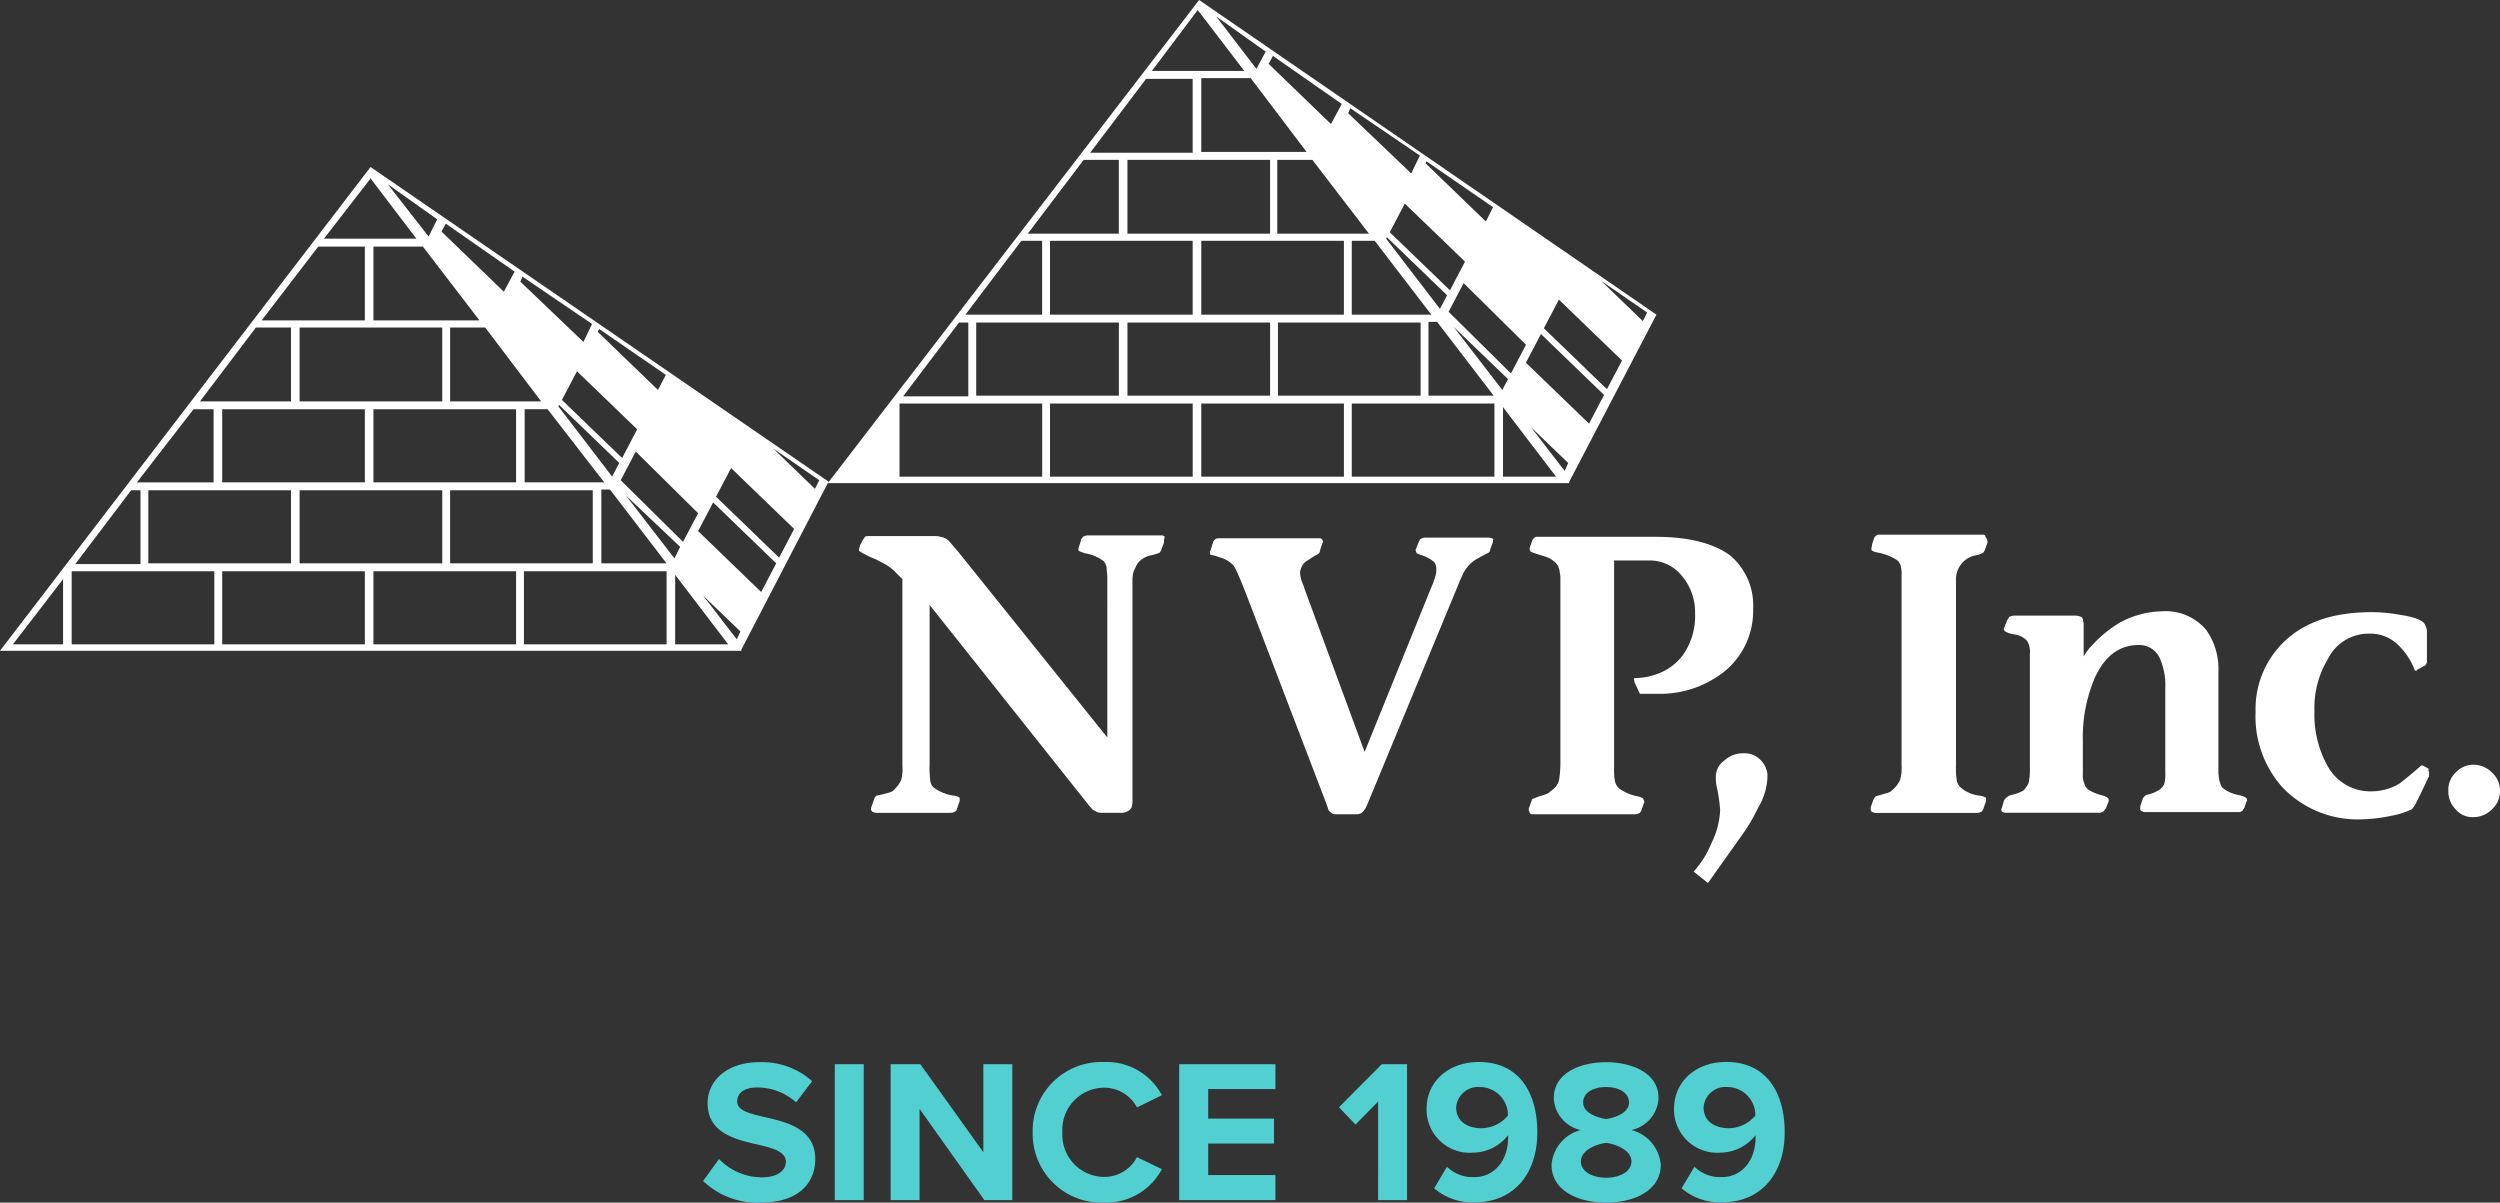 <svg xmlns="http://www.w3.org/2000/svg" width="220.805" height="106.216" viewBox="0 0 220.805 106.216">
  <rect x="0" y="0" width="220.805" height="106.216" fill="#333333" stroke="none"/>
  <g id="Group_339" data-name="Group 339" transform="translate(-851 -4177)">
    <g id="Group_338" data-name="Group 338">
      <g id="NVP_Inc-Logo" data-name="NVP Inc-Logo" transform="translate(836.4 4166.9)">
        <path id="Path_42" data-name="Path 42" d="M20.171,67.01V61.25L15.739,67.01Zm59.886.506.063.063H14.6L47.328,24.85h0L87.78,52.64,80.056,67.517ZM20.93,67.01h12.6V60.553H20.93V67.01Zm26.651,0h12.6V60.553h-12.6V67.01Zm13.294,0h12.6V60.553h-12.6V67.01Zm-6.52-7.153h12.6V53.4h-12.6v6.457Zm-13.294,0h12.6V53.4h-12.6v6.457Zm-13.357,0H40.3V53.4H27.7v6.457ZM26.185,53.4l-4.938,6.52h5.761V53.4Zm5.507-7.153-5,6.457h6.774V46.247ZM34.224,52.7h12.6V46.247h-12.6V52.7Zm13.357,0h12.6V46.247h-12.6V52.7Zm20.384,0-5-6.457H60.939V52.7h7.027ZM62.395,45.55l-4.938-6.52h-3.1v6.52Zm-21.333,0h12.6V39.03h-12.6v6.52ZM37.2,39.03l-4.938,6.52H40.3V39.03ZM56.95,38.4l-5-6.52H47.581V38.4ZM43.213,31.18H51.38l-4.051-5.318L43.213,31.18Zm-.506.7-5,6.52h9.116v-6.52ZM34.224,67.01h12.6V60.553h-12.6V67.01Zm40.008-6.14v6.14h4.685l-4.685-6.14Zm-.76-1.013-5-6.52h-.76v6.52Zm6.2-11.015L74.8,44.158l5.318,3.735-.443.95ZM66.889,38.713l-6.14-4.178-.19.443L66.13,40.3l.76-1.583Zm11.2,13.167-5.507-5.444L73.916,43.9l5.507,5.444-1.329,2.532ZM52.456,30.99l.76-1.519-4.368-3.1,3.608,4.621ZM64.484,43.271l-5.571-5.318,1.329-2.532,5.571,5.318-1.329,2.532ZM76.511,54.919,71,49.475l1.329-2.532,5.507,5.444-1.329,2.532ZM58.47,38.84l.19-.443,5.571,5.318-.76,1.519-5-6.394ZM74.929,57.958l1.329-2.532-5.507-5.444-1.329,2.532,5.507,5.444Zm-.253.443-4.811-4.558,4.3,5.571.506-1.013Zm8.23-8.673,3.672,3.545.38-.76-4.051-2.785Zm-9.5-6.52-5.887-4.051-.127.253,5.318,5.128.7-1.329Zm11.585,13.1-5.571-5.381L80.753,48.4l5.571,5.381-1.329,2.532ZM60.052,34.092l-6.077-4.241-.38.7L59.1,35.865l.95-1.773Zm11.078,13.42-5.318-5.128,1.329-2.532,5.318,5.128-1.329,2.532ZM83.412,59.351l1.329-2.532L79.17,51.438,77.841,53.97l5.571,5.381ZM52.962,31.687l.38-.633,5.507,5.318L57.9,38.08l-4.938-6.394ZM69.548,50.551l1.329-2.532L65.56,42.892,64.23,45.424l5.318,5.128ZM81.829,62.389l1.329-2.532-5.571-5.381-1.329,2.532,5.571,5.381Zm-17.915-16.4,4.748,6.2.633-1.2-5.318-5.128-.063.127ZM80.246,65.365l-5.571-5.381,1.329-2.532,5.571,5.381-1.329,2.532Zm-.253.506L76.7,62.706l2.975,3.862ZM93.287,52.2H88.856l4.431-5.761V52.2Zm59.886.506.063.063H87.716L120.508,10.1h0L160.9,37.891,153.173,52.7ZM94.047,52.2h12.6V45.74h-12.6V52.2Zm26.651,0h12.6V45.74H120.7V52.2Zm13.294,0h12.6V45.74h-12.6V52.2Zm-6.52-7.153h12.6V38.587h-12.6v6.457Zm-13.294,0h12.6V38.587h-12.6v6.457Zm-13.357,0h12.6V38.587h-12.6v6.457ZM99.3,38.587l-4.938,6.52h5.761v-6.52Zm5.507-7.217-4.938,6.52h6.774V31.37Zm2.532,6.52h12.6V31.37h-12.6v6.52Zm13.357,0h12.6V31.37H120.7v6.52Zm20.321,0-5-6.52h-2.026v6.52Zm-5.507-7.153-5-6.52h-3.1v6.52Zm-21.333,0h12.6v-6.52h-12.6v6.52Zm-3.862-6.52-4.938,6.52h8.04v-6.52ZM130,23.52,125.066,17H120.7v6.52ZM116.33,16.367H124.5l-4.115-5.381-4.051,5.381Zm-.506.7-4.938,6.52h9.052v-6.52ZM107.341,52.2h12.6V45.74h-12.6V52.2Zm40.008-6.14V52.2h4.685l-4.685-6.14Zm-.823-1.013-5-6.52h-.76v6.52Zm6.267-11.015-4.874-4.685,5.318,3.735-.443.95ZM140.005,23.837l-6.141-4.178-.19.443,5.571,5.318.76-1.583Zm11.2,13.231L145.7,31.623l1.329-2.532,5.507,5.444-1.329,2.532Zm-25.638-20.89.823-1.519-4.368-3.1,3.545,4.621ZM137.6,28.458l-5.571-5.318,1.329-2.532,5.571,5.318L137.6,28.458Zm12.028,11.648-5.507-5.444,1.329-2.532,5.507,5.444-1.329,2.532Zm-18.1-16.079.19-.443,5.571,5.318-.76,1.519-5-6.394Zm16.522,19.055,1.329-2.532-5.507-5.444-1.329,2.532,5.507,5.444Zm-.253.506-4.811-4.621,4.3,5.571.506-.95Zm8.23-8.673,3.672,3.545.38-.76-4.051-2.785Zm-9.559-6.52-5.887-4.051-.063.19,5.318,5.128.633-1.266ZM158.11,41.5l-5.571-5.381,1.329-2.532,5.571,5.381L158.11,41.5Zm-25.005-22.22-6.077-4.241-.38.7,5.507,5.318.95-1.773ZM144.247,32.7l-5.318-5.128,1.329-2.532,5.318,5.128L144.247,32.7Zm12.281,11.775,1.329-2.532-5.571-5.381-1.329,2.532,5.571,5.381Zm-30.449-27.6.38-.633,5.507,5.318-.886,1.709-5-6.394Zm16.586,18.865,1.329-2.532-5.318-5.128-1.329,2.532,5.318,5.128Zm12.281,11.775,1.329-2.532L150.7,39.6l-1.329,2.532,5.571,5.381ZM137.03,31.18l4.748,6.2.633-1.2-5.318-5.128-.063.127Zm16.332,19.371-5.571-5.381,1.329-2.532,5.571,5.381-1.329,2.532Zm-.253.443-3.292-3.165,2.975,3.862Z" transform="translate(0)" fill="#fff"/>
        <path id="Path_43" data-name="Path 43" d="M161.389,85.433l-.19.506a1.031,1.031,0,0,1-.19.38,4.305,4.305,0,0,1-.823.253,2.044,2.044,0,0,0-1.076.633c-.19.253-.253.506-.38.7a2.81,2.81,0,0,0-.127.823v19.561a1.077,1.077,0,0,1-.063.443c0,.127-.063.19-.19.316a1.105,1.105,0,0,1-.76.253h-1.646a1.236,1.236,0,0,1-.443-.063l-.38-.19a5.55,5.55,0,0,1-.443-.506l-13.99-17.6v14.117a7.737,7.737,0,0,0,.063,1.393.879.879,0,0,0,.317.633,3.843,3.843,0,0,0,1.773.7,1,1,0,0,1,.506.19v.19a.478.478,0,0,1-.063.253l-.127.38c0,.063-.063.127-.063.19s-.063.127-.127.19a.915.915,0,0,1-.443.127h-6.457c-.253,0-.443-.063-.506-.19q-.095-.095,0-.38l.253-.7c0-.063.063-.127.19-.253a8.253,8.253,0,0,0,.823-.19,2.942,2.942,0,0,0,.57-.19,3.1,3.1,0,0,0,.76-.95,3.349,3.349,0,0,0,.127-1.266V88.662l-.7-.7a4.436,4.436,0,0,0-.633-.506c-.19-.127-.57-.317-1.076-.57a7.839,7.839,0,0,1-1.393-.7c-.063-.127,0-.253.063-.506l.19-.38a3.748,3.748,0,0,1,.253-.38c.063-.063.253-.063.506-.063h5.761a2.786,2.786,0,0,1,.633.127,1.139,1.139,0,0,1,.57.38c.063.063.317.38.76.886l13.167,16.4V88.6c0-.38-.063-.7-.063-.95a1.193,1.193,0,0,0-.253-.57,3.688,3.688,0,0,0-1.646-.7c-.38-.127-.57-.19-.57-.253-.063-.063,0-.253.063-.443l.127-.38c0-.19.127-.253.19-.38a.915.915,0,0,1,.443-.127h6.52a.329.329,0,0,1,.253.127,1.782,1.782,0,0,0-.063.506Z" transform="translate(-43.983 -27.412)" fill="#fff"/>
        <path id="Path_44" data-name="Path 44" d="M208.405,85.48l-.253.7a.329.329,0,0,1-.127.253c-.38.19-.633.317-.95.506a2.811,2.811,0,0,0-.7.506,3.945,3.945,0,0,0-.57.76c-.127.317-.317.633-.443,1.013l-8.1,19.561c-.063.063-.063.19-.127.253s-.127.19-.253.317a.719.719,0,0,1-.506.19h-1.836a.571.571,0,0,1-.317-.063.784.784,0,0,0-.19-.127.873.873,0,0,1-.19-.253c0-.063-.063-.19-.063-.253l-7.217-18.865c-.316-.823-.57-1.393-.76-1.836-.19-.38-.316-.633-.443-.7a2.378,2.378,0,0,0-1.013-.57,6.5,6.5,0,0,0-.886-.253.316.316,0,0,1,0-.38l.253-.823.19-.19c.063-.063.253-.063.443-.063h8.8c.063,0,.127.063.19.127a.283.283,0,0,1,0,.317l-.19.57c0,.127-.063.19-.063.253l-.127.127a6.673,6.673,0,0,0-.823.506,1.252,1.252,0,0,0-.7.823.8.8,0,0,0-.063.38,2.786,2.786,0,0,0,.127.633c.063.19.19.443.253.7l5.318,14.433,6.077-15,.19-.57a1.753,1.753,0,0,0,.063-.57.945.945,0,0,0-.19-.633,3.211,3.211,0,0,0-1.013-.57c-.38-.127-.57-.19-.57-.317a.283.283,0,0,1,0-.317l.253-.633c.063-.063.063-.19.127-.19a.818.818,0,0,1,.506-.127h5.444c.253,0,.443.063.506.19-.063,0-.063.063-.063.19Z" transform="translate(-61.943 -27.522)" fill="#fff"/>
        <path id="Path_45" data-name="Path 45" d="M247.714,91.394a6.911,6.911,0,0,1-2.469,5.444,9.154,9.154,0,0,1-5.951,2.026h-1.583l-.38-.823a.9.9,0,0,1-.127-.38c-.063-.127,0-.19.063-.19a5.734,5.734,0,0,0,2.026-.38,4.876,4.876,0,0,0,2.216-1.646,6.019,6.019,0,0,0,1.076-3.672,4.959,4.959,0,0,0-1.139-3.292,3.63,3.63,0,0,0-2.975-1.393h-3.039v18.295a5.814,5.814,0,0,0,.063,1.139,1.251,1.251,0,0,0,.38.7,4.073,4.073,0,0,0,1.646.7c.317.063.506.19.506.253s.063.127.063.19a.38.38,0,0,1-.063.253l-.127.38a1.031,1.031,0,0,1-.19.38.981.981,0,0,1-.506.127h-9.052c-.127-.063-.19-.063-.19-.19a.221.221,0,0,0-.063-.127v-.19l.253-.7c0-.063,0-.063.063-.127a.221.221,0,0,1,.127-.063,4.428,4.428,0,0,1,.7-.253q.665-.19.76-.38a1.684,1.684,0,0,0,.76-.95,9.592,9.592,0,0,0,.127-1.773V88.8a2.6,2.6,0,0,0-.063-.7,1.3,1.3,0,0,0-.443-.886,2.2,2.2,0,0,0-.95-.506c-.823-.253-1.2-.38-1.2-.443a.221.221,0,0,0-.063-.127.847.847,0,0,1,.063-.317l.127-.38a.807.807,0,0,1,.253-.38.475.475,0,0,1,.317-.063H239.1c2.912,0,5.128.57,6.584,1.646a5.768,5.768,0,0,1,2.026,4.748Z" transform="translate(-78.272 -27.485)" fill="#fff"/>
        <path id="Path_46" data-name="Path 46" d="M257.42,117.1a2.11,2.11,0,0,0-.7-1.393,1.9,1.9,0,0,0-1.393-.506,2.39,2.39,0,0,0-1.709.633,1.75,1.75,0,0,0-.76,1.393,3.905,3.905,0,0,0,.127,1.139,15.187,15.187,0,0,1,.253,1.836,7.1,7.1,0,0,1-.76,2.912,8.34,8.34,0,0,1-1.583,2.532l1.266,1.013,3.1-4.368a14.936,14.936,0,0,0,1.329-2.279,5.728,5.728,0,0,0,.823-2.6c0-.19,0-.253,0-.317Z" transform="translate(-86.712 -38.567)" fill="#fff"/>
        <path id="Path_47" data-name="Path 47" d="M285.919,85.4l-.19.506a1.031,1.031,0,0,1-.19.38,1.988,1.988,0,0,1-.76.253,2.159,2.159,0,0,0-1.646,2.216v16.332a6.565,6.565,0,0,0,.063,1.266,1.066,1.066,0,0,0,.38.7,3.045,3.045,0,0,0,1.709.7,1.387,1.387,0,0,1,.506.19v.19a.38.38,0,0,1-.063.253l-.127.38a1.031,1.031,0,0,1-.19.38.818.818,0,0,1-.506.127H276.17a.818.818,0,0,1-.506-.127.233.233,0,0,1-.063-.19v-.19l.253-.7a.874.874,0,0,1,.19-.253s.19-.063.633-.19.7-.19.76-.317a2.507,2.507,0,0,0,.76-.95,3.918,3.918,0,0,0,.127-1.329V88.435a3.644,3.644,0,0,0-.063-.95,1.006,1.006,0,0,0-.38-.57,4.851,4.851,0,0,0-1.646-.633c-.317-.063-.506-.127-.57-.253v-.19a1.288,1.288,0,0,0,.063-.317l.127-.38a.581.581,0,0,1,.253-.38.474.474,0,0,1,.316-.063h9.116a.168.168,0,0,1,.19.19.711.711,0,0,1,.19.506Z" transform="translate(-95.776 -27.375)" fill="#fff"/>
        <path id="Path_48" data-name="Path 48" d="M315.459,112.239l-.19.57c-.063.063-.127.127-.127.19-.127.063-.19.127-.317.127H306.6a.623.623,0,0,1-.506-.19v-.317l.19-.57a.669.669,0,0,1,.38-.443,3.178,3.178,0,0,0,1.2-.506,1.139,1.139,0,0,0,.38-.57,3.624,3.624,0,0,0,.063-.886v-7.407a5.982,5.982,0,0,0-.443-2.6,1.979,1.979,0,0,0-1.9-1.266c-1.709,0-2.975.95-3.862,2.849a13.341,13.341,0,0,0-1.076,5.634v2.912a1.737,1.737,0,0,0,.127.823.922.922,0,0,0,.38.57,4.068,4.068,0,0,0,1.013.443c.506.127.76.253.76.443v.127l-.253.633c-.063.063-.127.127-.127.19a.623.623,0,0,1-.506.19h-8.166c-.19,0-.38-.063-.38-.127a.283.283,0,0,1,0-.317l.19-.633a1.051,1.051,0,0,1,.7-.506,3.386,3.386,0,0,0,1.013-.38,2.274,2.274,0,0,0,.443-.633,4.4,4.4,0,0,0,.127-1.013V99.135a1.784,1.784,0,0,0-.063-.7,1.34,1.34,0,0,0-.19-.443,1.929,1.929,0,0,0-1.2-.57c-.633-.127-.95-.317-.823-.57l.253-.633c.063-.127.127-.19.19-.317a.98.98,0,0,1,.506-.127h5.381a1.192,1.192,0,0,1,.506.127.329.329,0,0,1,.127.253c0,.127.063.19.063.38v2.849a5.212,5.212,0,0,1,.823-1.076,11.016,11.016,0,0,1,2.342-1.9,8.069,8.069,0,0,1,3.735-1.013,4.67,4.67,0,0,1,3.925,1.646,5.958,5.958,0,0,1,1.076,3.735v8.926c.063.7.19,1.2.506,1.393a3.1,3.1,0,0,0,1.2.506c.57.127.823.253.823.443a.277.277,0,0,1-.063.19Z" transform="translate(-102.464 -31.302)" fill="#fff"/>
        <path id="Path_49" data-name="Path 49" d="M344.62,109.617V110c-.063.127-.127.19-.127.253l-.633,1.329-.38.76a2.209,2.209,0,0,1-.38.57,7.024,7.024,0,0,1-1.773.57,13.761,13.761,0,0,1-2.532.317,9.2,9.2,0,0,1-7.09-2.785,9.4,9.4,0,0,1-2.406-6.71,8.252,8.252,0,0,1,2.406-6.077c1.836-1.836,4.431-2.722,7.85-2.722a14.221,14.221,0,0,1,2.6.253c1.266.19,1.962.506,2.089.823.063.063.063.19.127.253a2.742,2.742,0,0,1,.063.317v2.722a.233.233,0,0,1-.063.19c0,.063-.063.063-.063.127a.221.221,0,0,1-.127.063l-.443.253c-.127.063-.19.063-.19.127a.119.119,0,0,1-.19,0,6,6,0,0,0-1.519-2.279,3.442,3.442,0,0,0-2.469-.95,4,4,0,0,0-3.672,2.216,8.384,8.384,0,0,0-1.2,4.621,9.333,9.333,0,0,0,1.139,4.811,4.3,4.3,0,0,0,3.925,2.279,4.846,4.846,0,0,0,2.469-.7c.633-.506,1.266-1.013,1.9-1.583a.381.381,0,0,1,.253.063l.443.253c-.127.063-.063.127,0,.253Z" transform="translate(-115.482 -31.338)" fill="#fff"/>
        <path id="Path_50" data-name="Path 50" d="M360.758,119.079a2.159,2.159,0,0,1-.7,1.646,2.3,2.3,0,0,1-1.646.7,1.946,1.946,0,0,1-1.583-.7,2.242,2.242,0,0,1-.633-1.646,2.1,2.1,0,0,1,.633-1.583,2.158,2.158,0,0,1,1.583-.7,2.3,2.3,0,0,1,1.646.7A2.158,2.158,0,0,1,360.758,119.079Z" transform="translate(-125.353 -39.154)" fill="#fff"/>
      </g>
      <path id="Path_1425" data-name="Path 1425" d="M89.1,15.308A6.918,6.918,0,0,0,94.2,17.216c3.24,0,4.806-1.656,4.806-3.852,0-2.664-2.52-3.258-4.5-3.708-1.386-.324-2.394-.576-2.394-1.386,0-.72.612-1.224,1.764-1.224A5.122,5.122,0,0,1,97.31,8.36l1.422-1.872a6.678,6.678,0,0,0-4.68-1.674c-2.826,0-4.554,1.62-4.554,3.618,0,2.682,2.52,3.222,4.482,3.672,1.386.324,2.43.63,2.43,1.53,0,.684-.684,1.35-2.088,1.35a5.264,5.264,0,0,1-3.816-1.62ZM100.73,17h2.556V4.994H100.73Zm13.212,0h2.466V4.994h-2.556V12.77L108.29,4.994h-2.628V17h2.556V8.936Zm10.566.216a5.573,5.573,0,0,0,5.112-2.952l-2.2-1.062a3.255,3.255,0,0,1-2.916,1.746,3.721,3.721,0,0,1-3.672-3.942,3.721,3.721,0,0,1,3.672-3.942,3.288,3.288,0,0,1,2.916,1.746l2.2-1.08A5.54,5.54,0,0,0,124.508,4.8a6.077,6.077,0,0,0-6.3,6.21A6.077,6.077,0,0,0,124.508,17.216ZM131.15,17h8.5V14.786h-5.94V12h5.814V9.8h-5.814V7.19h5.94v-2.2h-8.5Zm17.568,0h2.556V4.994h-2.232l-3.78,3.8,1.458,1.53,2-2.034Zm4.95-1.044A5.24,5.24,0,0,0,157.2,17.2c3.546,0,5.58-2.574,5.58-6.192,0-3.4-1.53-6.21-5.166-6.21C154.874,4.8,153,6.578,153,8.918a3.814,3.814,0,0,0,4.1,3.888,3.971,3.971,0,0,0,3.1-1.548v.252c0,1.818-1.08,3.456-3.006,3.456a3.242,3.242,0,0,1-2.394-.918Zm6.516-6.426a3.079,3.079,0,0,1-2.358,1.116c-1.152,0-2.214-.558-2.214-1.836a1.937,1.937,0,0,1,2.106-1.8A2.484,2.484,0,0,1,160.184,9.53Zm3.852,4.356c0,2.25,2.3,3.33,4.824,3.33s4.824-1.1,4.824-3.33a3.464,3.464,0,0,0-2.592-3.078,3.037,3.037,0,0,0,2.394-2.826c0-2.25-2.412-3.168-4.626-3.168-2.232,0-4.626.918-4.626,3.168a3.02,3.02,0,0,0,2.376,2.826A3.445,3.445,0,0,0,164.036,13.886Zm6.84-5.508c0,.936-1.278,1.35-2.016,1.458-.738-.108-2.034-.522-2.034-1.458,0-.846.846-1.368,2.034-1.368C170.03,7.01,170.876,7.532,170.876,8.378Zm.216,5.2c0,.882-1.008,1.44-2.232,1.44-1.26,0-2.232-.558-2.232-1.44,0-1.044,1.476-1.548,2.232-1.638C169.6,12.032,171.092,12.536,171.092,13.58Zm4.428,2.376a5.24,5.24,0,0,0,3.528,1.242c3.546,0,5.58-2.574,5.58-6.192,0-3.4-1.53-6.21-5.166-6.21-2.736,0-4.608,1.782-4.608,4.122a3.814,3.814,0,0,0,4.1,3.888,3.971,3.971,0,0,0,3.1-1.548v.252c0,1.818-1.08,3.456-3.006,3.456a3.242,3.242,0,0,1-2.394-.918Zm6.516-6.426a3.079,3.079,0,0,1-2.358,1.116c-1.152,0-2.214-.558-2.214-1.836a1.937,1.937,0,0,1,2.106-1.8A2.484,2.484,0,0,1,182.036,9.53Z" transform="translate(824 4266)" fill="#52d0d1"/>
    </g>
  </g>
</svg>
